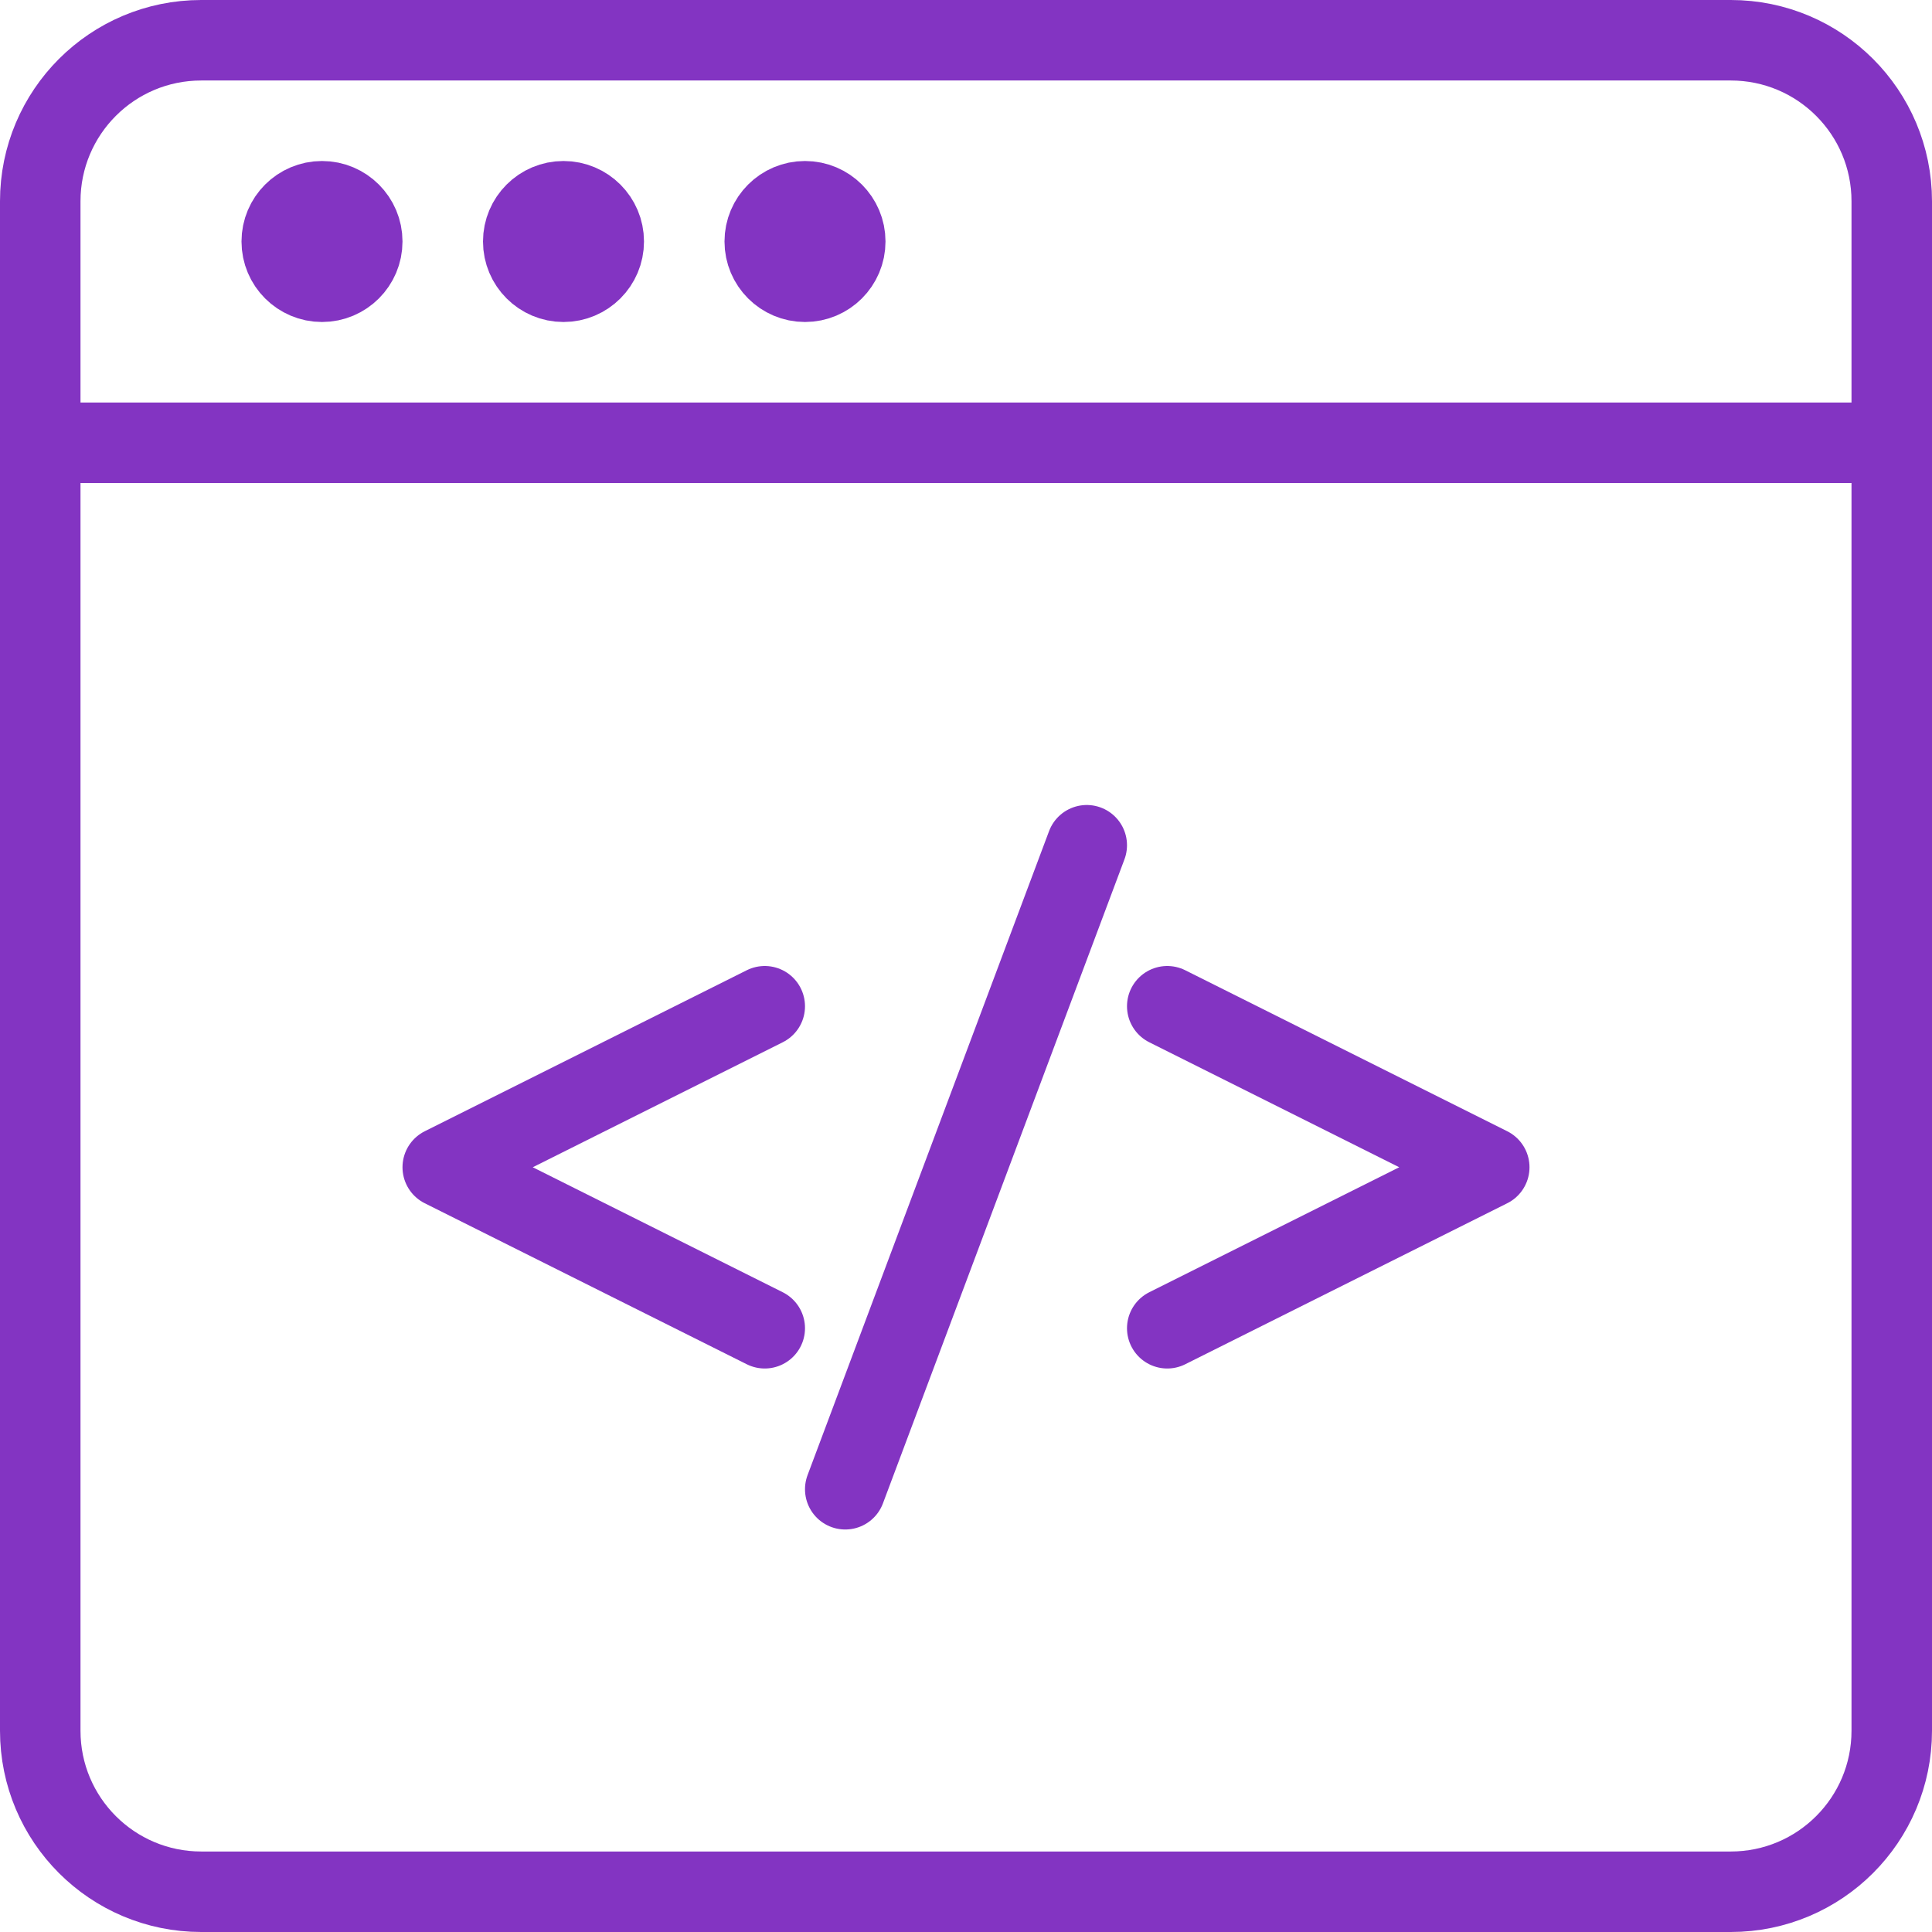 <?xml version="1.0" encoding="UTF-8"?>
<svg width="24px" height="24px" viewBox="0 0 24 24" version="1.1" xmlns="http://www.w3.org/2000/svg" xmlns:xlink="http://www.w3.org/1999/xlink">
    <title>Group 10</title>
    <g id="Homepage-Pyxis" stroke="none" stroke-width="1" fill="none" fill-rule="evenodd" stroke-linecap="round" stroke-linejoin="round">
        <g id="home-pyxis" transform="translate(-984, -779)" stroke="#8334C2">
            <g id="Group-7" transform="translate(545, 736)">
                <g id="Group-2-Copy-7" transform="translate(426, 30)">
                    <g id="Group-10" transform="translate(13, 13)">
                        <path d="M2.5,23.5 L21.5,23.5 C22.605,23.5 23.5,22.605 23.5,21.5 L23.5,2.5 C23.5,1.395 22.605,0.5 21.5,0.5 L2.5,0.5 C1.395,0.5 0.5,1.395 0.5,2.5 L0.5,21.5 C0.5,22.605 1.395,23.5 2.5,23.5 Z" id="Stroke-1"></path>
                        <path d="M4.5,3 C4.5,3.276 4.276,3.5 4,3.5 C3.724,3.5 3.5,3.276 3.5,3 C3.5,2.724 3.724,2.5 4,2.5 C4.276,2.5 4.5,2.724 4.5,3 Z" id="Stroke-3"></path>
                        <path d="M7.5,3 C7.5,3.276 7.276,3.5 7,3.5 C6.724,3.5 6.5,3.276 6.5,3 C6.5,2.724 6.724,2.5 7,2.5 C7.276,2.5 7.5,2.724 7.5,3 Z" id="Stroke-4"></path>
                        <path d="M10.5,3 C10.5,3.276 10.276,3.5 10,3.5 C9.724,3.5 9.5,3.276 9.5,3 C9.5,2.724 9.724,2.5 10,2.5 C10.276,2.5 10.5,2.724 10.5,3 Z" id="Stroke-5"></path>
                        <line x1="0.5" y1="5.5" x2="23.5" y2="5.5" id="Stroke-6"></line>
                        <line x1="13.5" y1="10.5" x2="10.5" y2="18.5" id="Stroke-7"></line>
                        <polyline id="Stroke-8" points="9.5 16.5 5.5 14.5 9.5 12.5"></polyline>
                        <polyline id="Stroke-9" points="14.5 16.5 18.5 14.5 14.5 12.5"></polyline>
                    </g>
                </g>
            </g>
        </g>
    </g>
</svg>